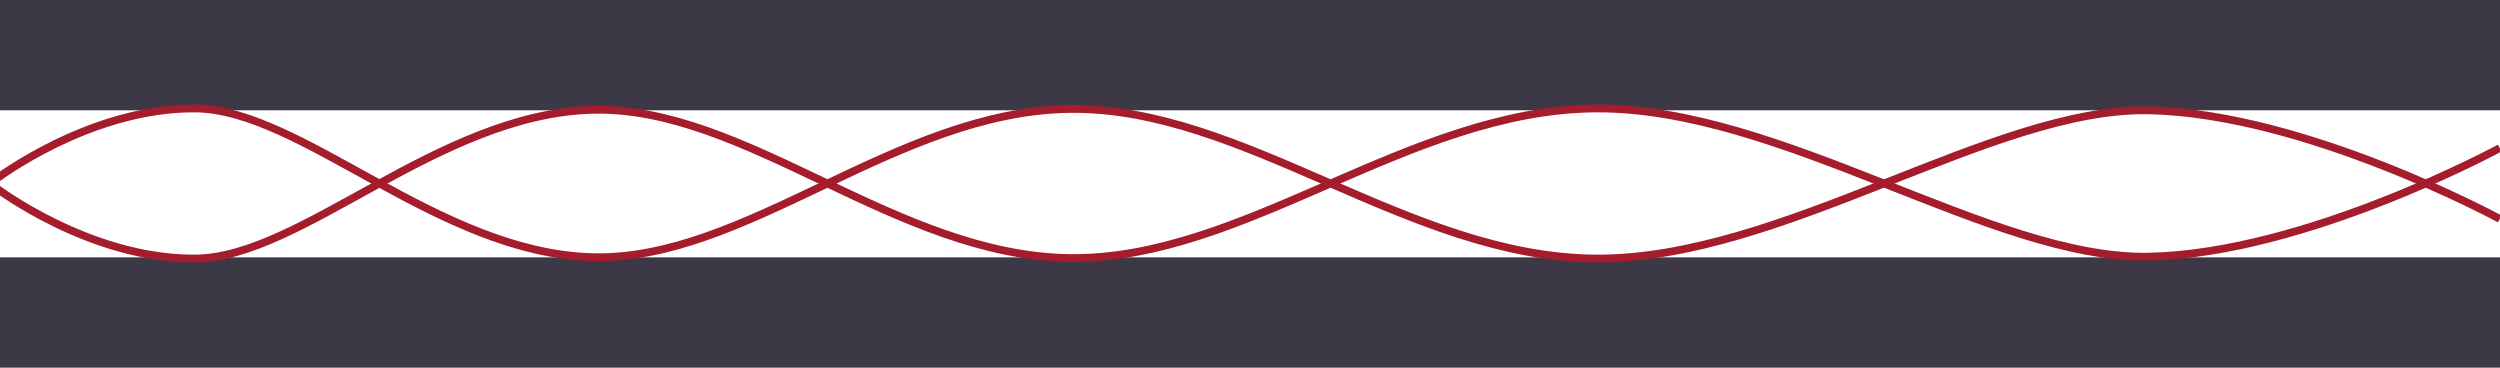 <?xml version="1.0" encoding="UTF-8" standalone="no"?>
<!-- Created with Inkscape (http://www.inkscape.org/) -->

<svg
   width="170mm"
   height="25mm"
   viewBox="0 0 170 25"
   version="1.1"
   id="svg5"
   inkscape:version="1.2.1 (8a69933317, 2022-10-28, custom)"
   sodipodi:docname="Multimode__GI_Fiber.svg"
   xmlns:inkscape="http://www.inkscape.org/namespaces/inkscape"
   xmlns:sodipodi="http://sodipodi.sourceforge.net/DTD/sodipodi-0.dtd"
   xmlns="http://www.w3.org/2000/svg"
   xmlns:svg="http://www.w3.org/2000/svg">
  <sodipodi:namedview
     id="namedview7"
     pagecolor="#505050"
     bordercolor="#ffffff"
     borderopacity="1"
     inkscape:showpageshadow="0"
     inkscape:pageopacity="0"
     inkscape:pagecheckerboard="1"
     inkscape:deskcolor="#505050"
     inkscape:document-units="mm"
     showgrid="false"
     inkscape:zoom="0.74735093"
     inkscape:cx="766.03905"
     inkscape:cy="73.593271"
     inkscape:window-width="1920"
     inkscape:window-height="1017"
     inkscape:window-x="0"
     inkscape:window-y="27"
     inkscape:window-maximized="1"
     inkscape:current-layer="layer1" />
  <defs
     id="defs2" />
  <g
     inkscape:label="Ebene 1"
     inkscape:groupmode="layer"
     id="layer1"
     transform="translate(-18.063,-39.762)">
    <rect
       style="fill:#3d3846;stroke-width:0.547;stroke-linecap:round;stroke-linejoin:round"
       id="rect234"
       width="170"
       height="25"
       x="18.063"
       y="39.762" />
    <rect
       style="fill:#ffffff;stroke-width:0.785;stroke-linecap:round;stroke-linejoin:round"
       id="rect340"
       width="170"
       height="10"
       x="18.063"
       y="47.262" />
    <path
       style="fill:none;stroke:#a51d2d;stroke-width:0.529;stroke-linecap:butt;stroke-linejoin:miter;stroke-dasharray:none;stroke-opacity:1"
       d="m 17.708,52.003 c 0,0 6.426,-4.924 13.638,-4.866 7.211,0.058 16.486,9.805 26.956,10.111 10.47,0.306 20.668,-9.942 32.531,-10.077 11.863,-0.136 23.025,10.071 35.706,10.171 12.681,0.101 26.977,-10.282 37.634,-10.078 10.657,0.204 23.875,7.385 23.875,7.385"
       id="path1256"
       sodipodi:nodetypes="czzzzzc" />
    <path
       style="fill:none;stroke:#a51d2d;stroke-width:0.529;stroke-linecap:butt;stroke-linejoin:miter;stroke-dasharray:none;stroke-opacity:1"
       d="m 17.708,52.476 c 0,0 6.426,4.924 13.638,4.866 7.211,-0.058 16.486,-9.805 26.956,-10.111 10.47,-0.306 20.668,9.942 32.531,10.077 11.863,0.136 23.025,-10.071 35.706,-10.171 12.681,-0.101 26.977,10.282 37.634,10.078 10.657,-0.204 23.875,-7.385 23.875,-7.385"
       id="path1282"
       sodipodi:nodetypes="czzzzzc" />
  </g>
</svg>
